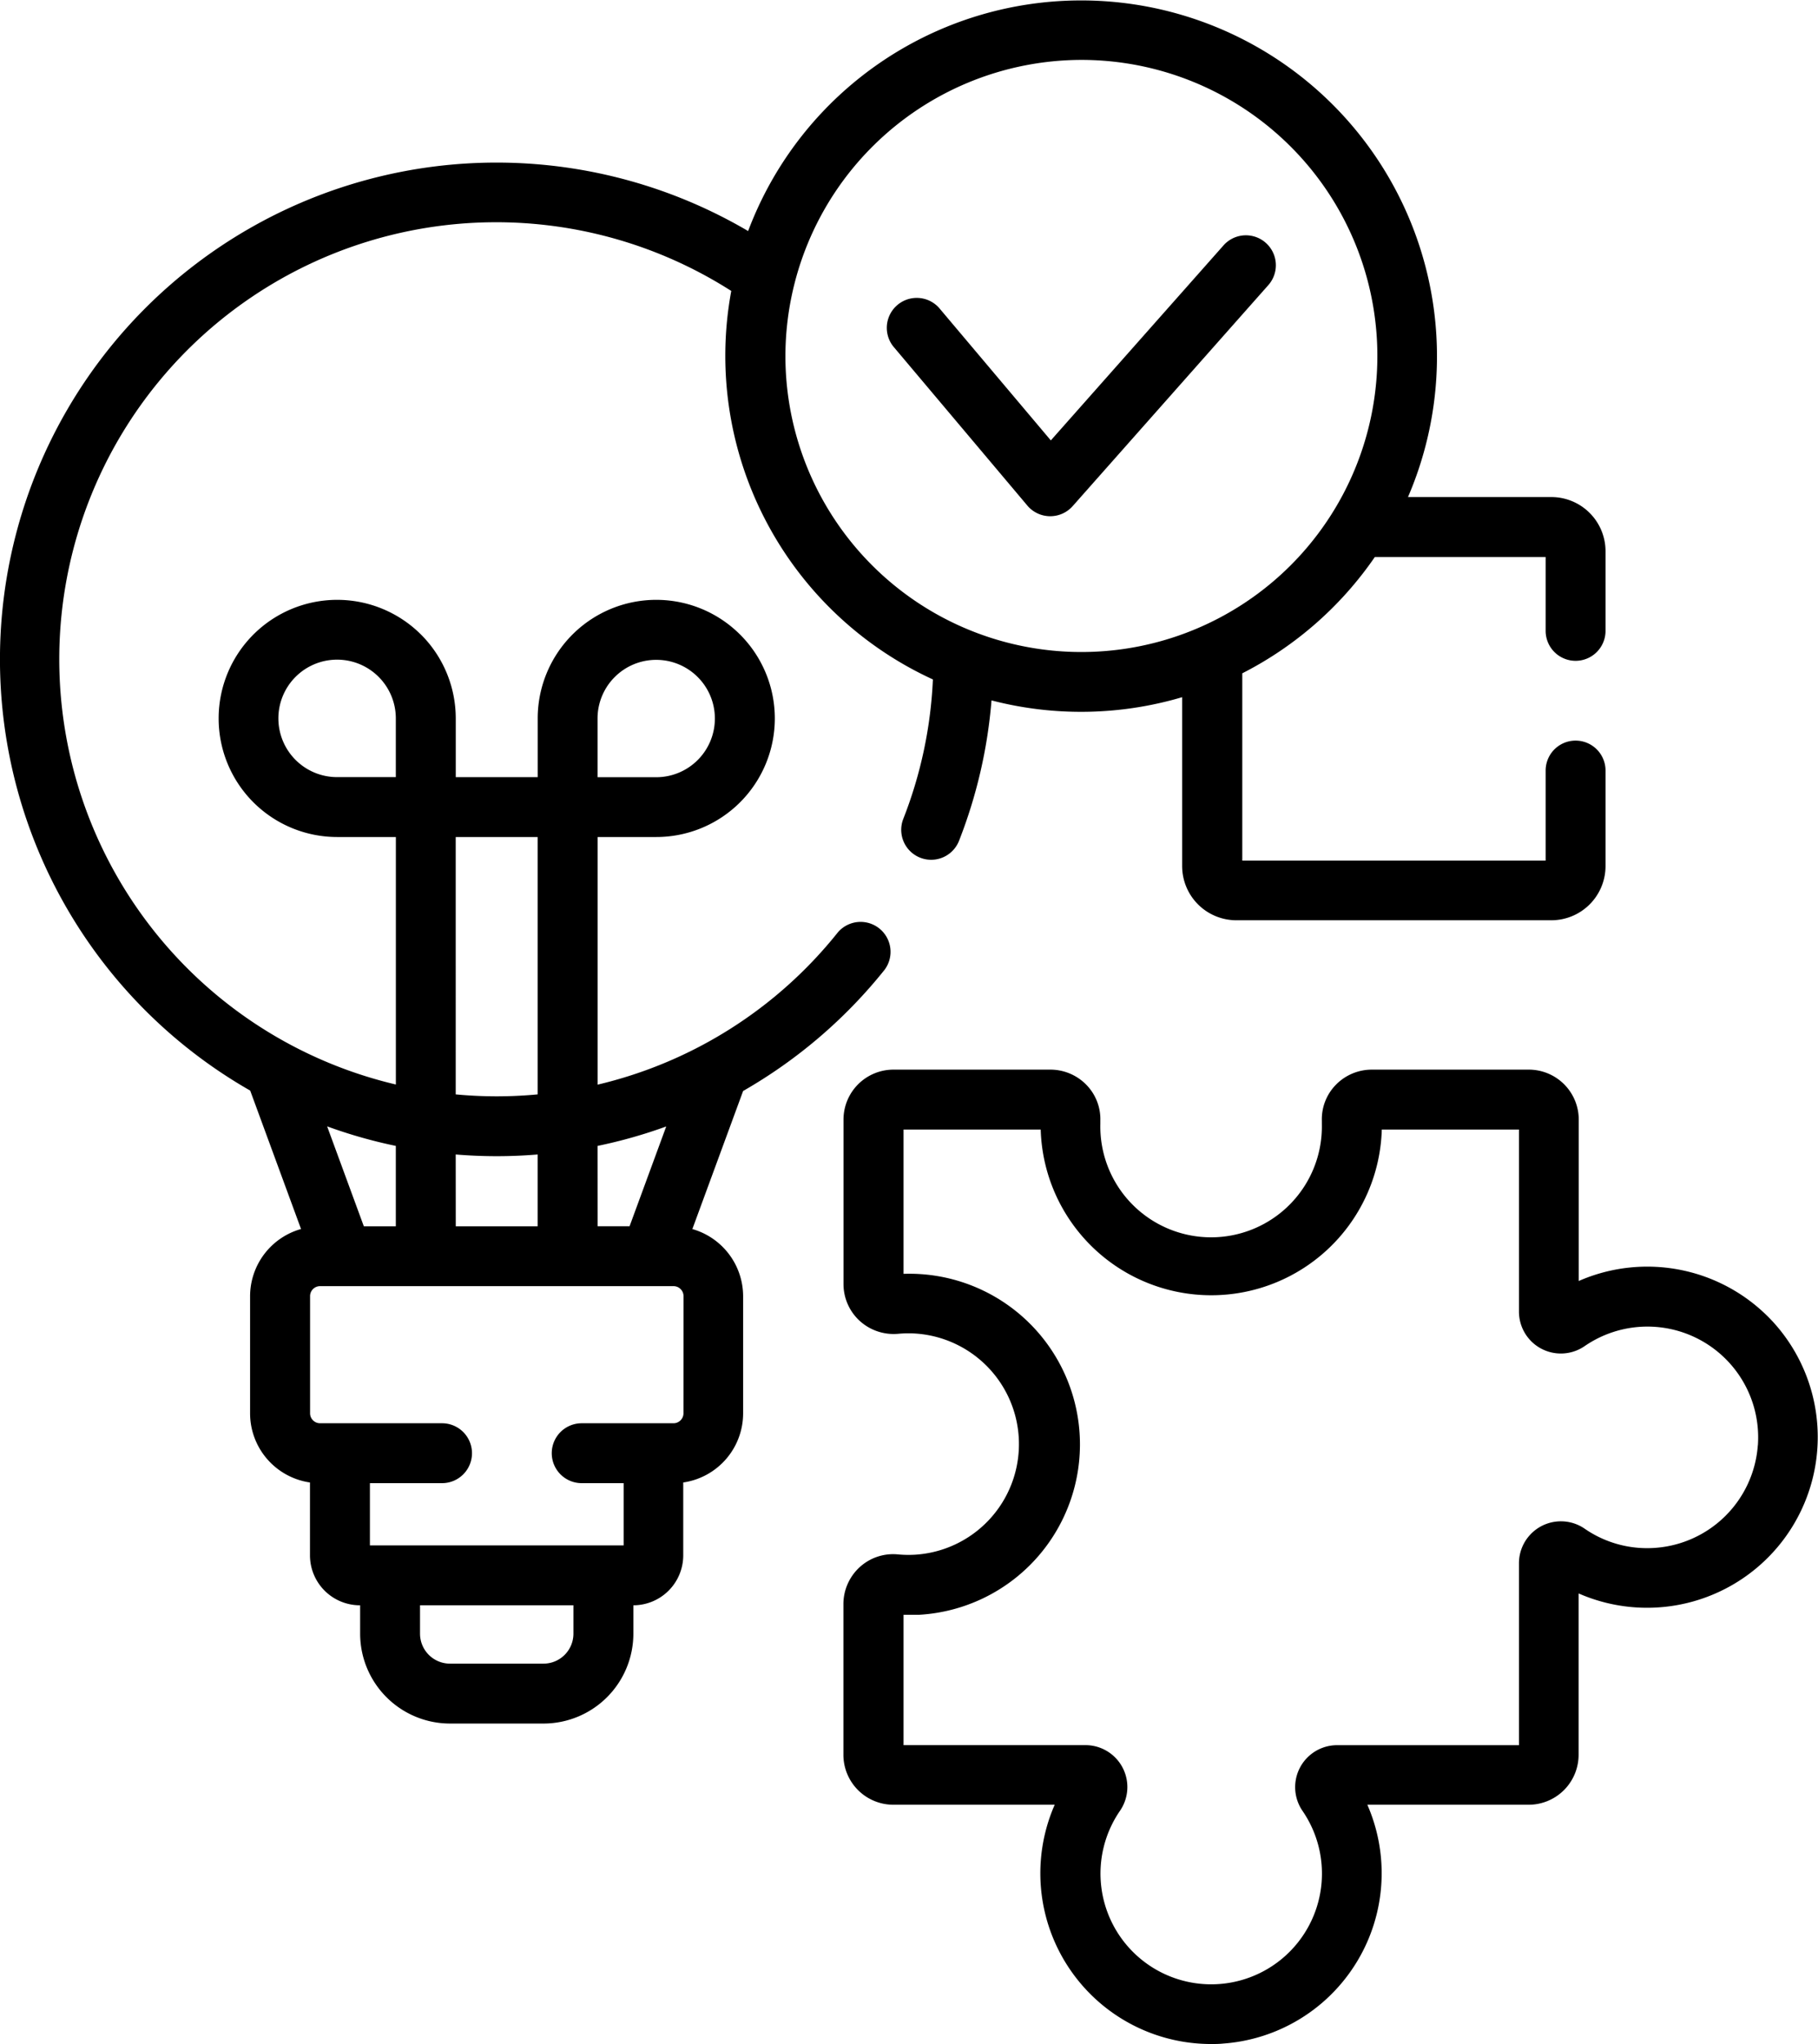 <svg xmlns="http://www.w3.org/2000/svg" width="37.401" height="42.043" viewBox="0 0 37.401 42.043">
  <g id="icon1" transform="translate(-28.27)">
    <g id="Grupo_1155614" data-name="Grupo 1155614" transform="translate(28.27 0)">
      <path id="Trazado_992642" data-name="Trazado 992642" d="M258.72,273.055a3.513,3.513,0,0,0-3.977-.82v-3.321a1.028,1.028,0,0,0-1.026-1.026h-3.233a1.033,1.033,0,0,0-.738.312,1.013,1.013,0,0,0-.288.742c0,.022,0,.045,0,.068a2.279,2.279,0,1,1-4.557,0c0-.023,0-.045,0-.068a1.013,1.013,0,0,0-.288-.742,1.033,1.033,0,0,0-.737-.312h-3.233a1.028,1.028,0,0,0-1.026,1.026V272.3a1.026,1.026,0,0,0,.334.756,1.037,1.037,0,0,0,.792.265c.07-.006.142-.01.213-.01a2.279,2.279,0,0,1,.142,4.553,2.346,2.346,0,0,1-.365-.006,1.017,1.017,0,0,0-.78.26,1.032,1.032,0,0,0-.338.763v3.1a1.028,1.028,0,0,0,1.026,1.026h3.321a3.511,3.511,0,0,0,3.212,4.921c.083,0,.167,0,.251-.009a3.513,3.513,0,0,0,2.969-4.912h3.32a1.028,1.028,0,0,0,1.026-1.026v-3.32a3.511,3.511,0,0,0,3.976-5.611Zm-.293,2.558a2.28,2.28,0,0,1-2.113,2.111h0a2.259,2.259,0,0,1-1.447-.393.863.863,0,0,0-1.354.708v3.743h-3.743a.863.863,0,0,0-.708,1.354,2.278,2.278,0,1,1-3.756-.006.862.862,0,0,0-.711-1.349h-3.743V279.1c.108,0,.216,0,.324,0a3.51,3.51,0,0,0-.324-7.012v-2.967h2.822a3.51,3.51,0,0,0,7.017,0h2.822v3.743a.862.862,0,0,0,1.349.712,2.278,2.278,0,0,1,3.566,2.039Z" transform="translate(-222.264 -245.889)"/>
      <path id="Trazado_992643" data-name="Trazado 992643" d="M42.514,25.277l1.044-2.839a10.247,10.247,0,0,0,2.909-2.491.616.616,0,0,0-.961-.77,8.953,8.953,0,0,1-4.942,3.131V17.215h1.207a2.439,2.439,0,1,0-2.439-2.439v1.208H37.646V14.776a2.439,2.439,0,1,0-2.439,2.439h1.207v5.09a8.987,8.987,0,1,1,6.9-16.321,7.322,7.322,0,0,0,4.148,7.99,8.925,8.925,0,0,1-.609,2.868.616.616,0,0,0,1.147.45,10.138,10.138,0,0,0,.668-2.887,7.33,7.33,0,0,0,3.922-.066v3.474a1.115,1.115,0,0,0,1.114,1.114h6.476A1.115,1.115,0,0,0,61.3,17.814V15.848a.616.616,0,0,0-1.232,0V17.7H53.827V13.848a7.373,7.373,0,0,0,2.727-2.392h3.514v1.519a.616.616,0,0,0,1.232,0V11.337a1.115,1.115,0,0,0-1.114-1.114h-2.95A7.32,7.32,0,1,0,43.661,4.752,10.216,10.216,0,1,0,33.417,22.43l1.046,2.847a1.438,1.438,0,0,0-1.048,1.382v2.41a1.438,1.438,0,0,0,1.232,1.421v1.5a1.028,1.028,0,0,0,1.026,1.026h.006V33.6a1.85,1.85,0,0,0,1.848,1.848h1.924A1.85,1.85,0,0,0,41.3,33.6v-.584H41.3a1.028,1.028,0,0,0,1.026-1.026v-1.5a1.438,1.438,0,0,0,1.232-1.421v-2.41a1.439,1.439,0,0,0-1.048-1.382Zm-1.951-10.5a1.207,1.207,0,1,1,1.207,1.208H40.563ZM50.516,1.232A6.089,6.089,0,1,1,44.428,7.32,6.1,6.1,0,0,1,50.516,1.232ZM40.563,23.568a10.161,10.161,0,0,0,1.413-.4l-.754,2.052h-.658Zm-2.918-6.353h1.686v5.293c-.279.026-.56.04-.843.04s-.565-.014-.843-.04V17.215Zm0,6.529c.278.023.559.035.843.035s.564-.012.843-.035v1.477H37.646Zm-2.439-7.761a1.208,1.208,0,1,1,1.207-1.208v1.208Zm1.207,7.584v1.654h-.658L35,23.166A10.13,10.13,0,0,0,36.414,23.568ZM40.067,33.6a.617.617,0,0,1-.616.616H37.527a.617.617,0,0,1-.616-.616v-.584h3.156Zm2.264-4.533a.206.206,0,0,1-.205.205H40.237a.616.616,0,0,0,0,1.232H41.1v1.28h-5.22v-1.28h1.484a.616.616,0,0,0,0-1.232h-2.51a.206.206,0,0,1-.205-.205v-2.41a.206.206,0,0,1,.205-.205h7.273a.206.206,0,0,1,.205.205Z" transform="translate(-28.27 0)"/>
      <path id="Trazado_992644" data-name="Trazado 992644" d="M253.237,64.44a.616.616,0,0,0,.463.219h.008a.616.616,0,0,0,.461-.207L258.2,59.9a.616.616,0,0,0-.922-.817L253.72,63.1l-2.3-2.727a.616.616,0,0,0-.942.793Z" transform="translate(-232.102 -54.042)"/>
    </g>
  </g>
</svg>

